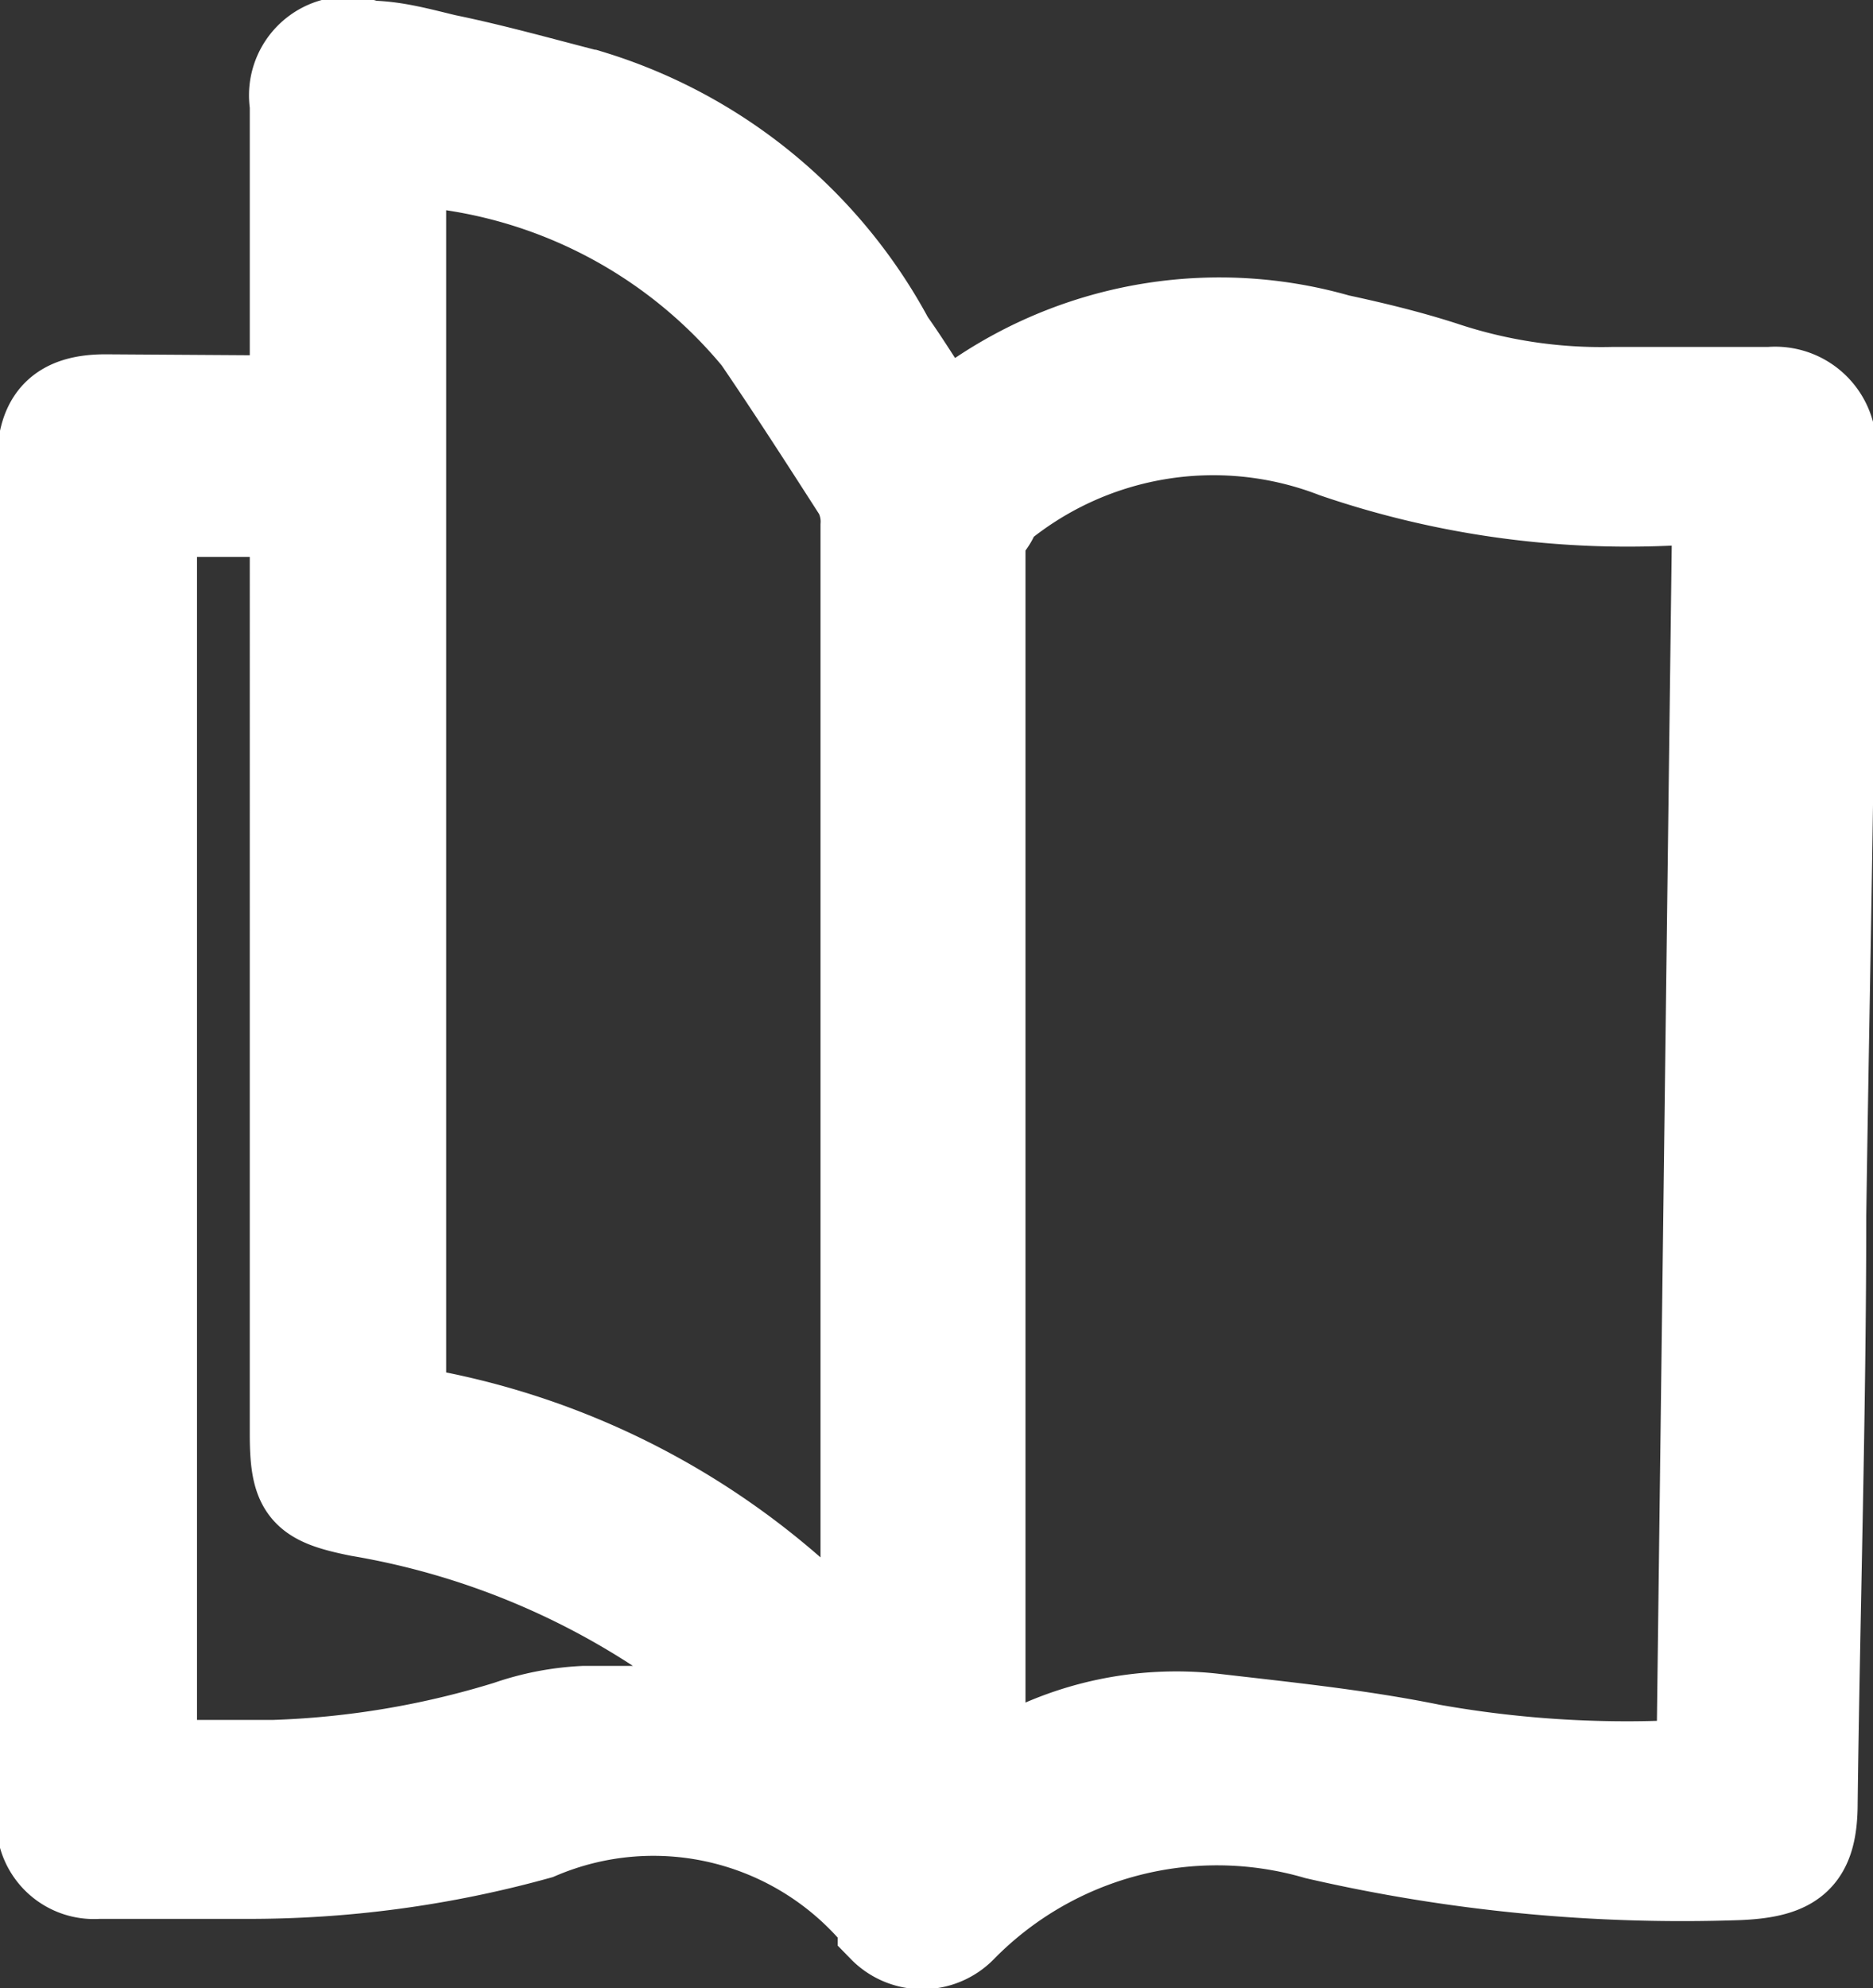 <svg xmlns="http://www.w3.org/2000/svg" viewBox="0 0 15.26 16.19"><rect x="0" y="0" width="15.26" height="16.19" fill="#333333" stroke="none"/><defs><style>.cls-1{fill:#fff;stroke:#fff;stroke-miterlimit:10;stroke-width:0.75px;}</style></defs><title>gelezen</title><g id="Layer_2" data-name="Layer 2"><g id="Layer_1-2" data-name="Layer 1"><path class="cls-1" d="M2.41,3.27c0-.83,0-1.62,0-2.42A.43.43,0,0,1,3,.38c.21,0,.42.06.63.11.39.08.78.19,1.17.29a4.13,4.13,0,0,1,2.44,2c.15.21.28.43.43.65L8,3.22a3.49,3.49,0,0,1,2.9-.45c.28.06.57.13.85.22a4.08,4.08,0,0,0,1.39.21c.43,0,.86,0,1.28,0a.45.45,0,0,1,.49.5c0,2.07-.05,4.13-.08,6.2,0,1.59-.05,3.18-.07,4.78,0,.44-.15.56-.59.58a13.26,13.26,0,0,1-3.44-.33,2.92,2.92,0,0,0-2.9.76.44.44,0,0,1-.63,0l0-.05a2.4,2.4,0,0,0-2.82-.71A8.8,8.8,0,0,1,2,15.25c-.4,0-.8,0-1.2,0a.42.42,0,0,1-.45-.48c0-3.67,0-7.34,0-11,0-.36.15-.51.51-.51Zm11.46,11.1L14,4.06h-.25a7.36,7.36,0,0,1-2.87-.38,2.76,2.76,0,0,0-2.78.47l0,0c0,.09-.12.17-.12.25q0,4.94,0,9.87a1.48,1.48,0,0,0,0,.2l.24-.12A2.73,2.73,0,0,1,9.87,14c.6.07,1.2.13,1.79.25A9.07,9.07,0,0,0,13.87,14.37Zm-6.81-.78V4.28A.53.53,0,0,0,7,4c-.27-.42-.54-.84-.82-1.25A4,4,0,0,0,3.26,1.3V11.49A6.25,6.25,0,0,1,7.06,13.59Zm-5.83.79h1a7.27,7.27,0,0,0,1.91-.32,2.2,2.2,0,0,1,.62-.12c.46,0,.92,0,1.41,0-.2-.18-.38-.38-.59-.54A6.41,6.41,0,0,0,2.93,12.3c-.45-.09-.52-.17-.52-.63V4.16H1.23Z"/></g></g></svg>